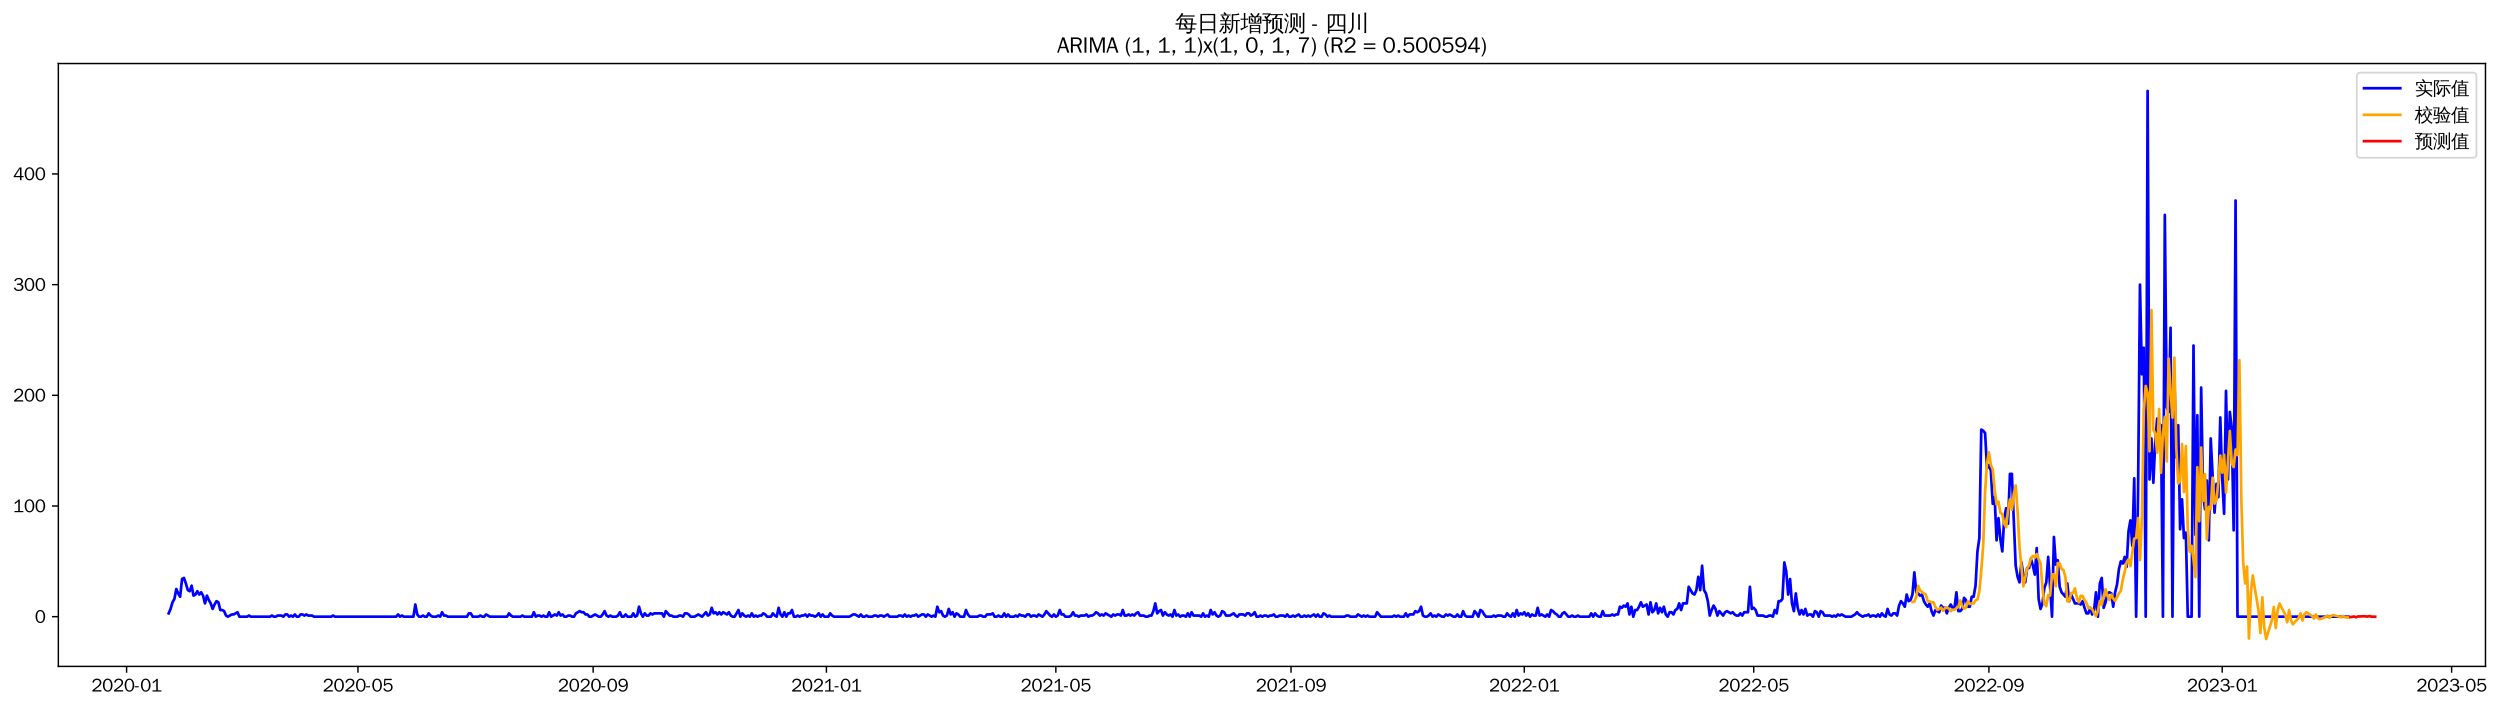 <?xml version="1.0" encoding="utf-8" standalone="no"?>
<!DOCTYPE svg PUBLIC "-//W3C//DTD SVG 1.1//EN"
  "http://www.w3.org/Graphics/SVG/1.1/DTD/svg11.dtd">
<svg xmlns:xlink="http://www.w3.org/1999/xlink" width="1379.407pt" height="390.418pt" viewBox="0 0 1379.407 390.418" xmlns="http://www.w3.org/2000/svg" version="1.1">
 <defs>
  <style type="text/css">*{stroke-linejoin: round; stroke-linecap: butt}</style>
 </defs>
 <g id="figure_1">
  <g id="patch_1">
   <path d="M 0 390.418 
L 1379.407 390.418 
L 1379.407 -0 
L 0 -0 
z
" style="fill: #ffffff"/>
  </g>
  <g id="axes_1">
   <g id="patch_2">
    <path d="M 32.191 367.701 
L 1371.391 367.701 
L 1371.391 35.061 
L 32.191 35.061 
z
" style="fill: #ffffff"/>
   </g>
   <g id="matplotlib.axis_1">
    <g id="xtick_1">
     <g id="line2d_1">
      <defs>
       <path id="m8cbc5ba58e" d="M 0 0 
L 0 3.5 
" style="stroke: #000000; stroke-width: 0.8"/>
      </defs>
      <g>
       <use xlink:href="#m8cbc5ba58e" x="69.854" y="367.701" style="stroke: #000000; stroke-width: 0.8"/>
      </g>
     </g>
     <g id="text_1">
      <!-- 2020-01 -->
      <g transform="translate(50.364 381.557)scale(0.1 -0.1)">
       <defs>
        <path id="WenQuanYiZenHei-32" d="M 3488 0 
L 369 0 
L 369 456 
L 2150 1850 
Q 2931 2463 2931 3144 
Q 2931 3619 2488 3863 
Q 2231 4013 1931 4013 
Q 1425 4013 1113 3619 
Q 894 3356 881 3013 
L 369 3169 
Q 531 3981 1213 4300 
Q 1544 4456 1950 4456 
Q 2631 4456 3088 4044 
L 3225 3888 
L 3350 3706 
Q 3481 3444 3481 3144 
Q 3481 2313 2519 1569 
L 1069 456 
L 3488 456 
L 3488 0 
z
" transform="scale(0.016)"/>
        <path id="WenQuanYiZenHei-30" d="M 3581 2175 
Q 3581 1288 3169 638 
Q 2713 -63 1938 -63 
Q 1025 -63 563 831 
Q 256 1425 256 2188 
Q 256 3188 700 3819 
Q 1138 4456 1888 4456 
Q 2863 4456 3306 3500 
Q 3581 2925 3581 2175 
z
M 3019 2100 
Q 3019 3356 2500 3806 
L 2350 3919 
Q 2144 4031 1888 4031 
Q 1100 4031 888 2956 
Q 819 2625 819 2225 
Q 819 1013 1338 569 
Q 1588 356 1938 356 
Q 2675 356 2925 1294 
Q 3019 1663 3019 2100 
z
" transform="scale(0.016)"/>
        <path id="WenQuanYiZenHei-2d" d="M 1363 1444 
L 0 1444 
L 0 1844 
L 1363 1844 
L 1363 1444 
z
" transform="scale(0.016)"/>
        <path id="WenQuanYiZenHei-31" d="M 3556 0 
L 488 0 
L 488 406 
L 1800 406 
L 1800 3725 
Q 1231 3125 588 2788 
L 588 3338 
Q 1456 3781 1931 4388 
L 2331 4388 
L 2331 406 
L 3556 406 
L 3556 0 
z
" transform="scale(0.016)"/>
       </defs>
       <use xlink:href="#WenQuanYiZenHei-32"/>
       <use xlink:href="#WenQuanYiZenHei-30" x="59.961"/>
       <use xlink:href="#WenQuanYiZenHei-32" x="119.922"/>
       <use xlink:href="#WenQuanYiZenHei-30" x="179.883"/>
       <use xlink:href="#WenQuanYiZenHei-2d" x="239.844"/>
       <use xlink:href="#WenQuanYiZenHei-30" x="269.824"/>
       <use xlink:href="#WenQuanYiZenHei-31" x="329.785"/>
      </g>
     </g>
    </g>
    <g id="xtick_2">
     <g id="line2d_2">
      <g>
       <use xlink:href="#m8cbc5ba58e" x="197.507" y="367.701" style="stroke: #000000; stroke-width: 0.8"/>
      </g>
     </g>
     <g id="text_2">
      <!-- 2020-05 -->
      <g transform="translate(178.017 381.557)scale(0.1 -0.1)">
       <defs>
        <path id="WenQuanYiZenHei-35" d="M 3531 1488 
Q 3531 688 2913 250 
Q 2456 -63 1844 -63 
Q 1175 -63 706 350 
Q 413 613 306 975 
L 781 1131 
Q 1000 538 1569 406 
Q 1706 369 1856 369 
Q 2550 369 2850 869 
Q 3000 1131 3000 1494 
Q 3000 2056 2581 2356 
Q 2319 2538 1969 2538 
Q 1400 2538 1031 2075 
Q 981 2013 938 1938 
L 500 2031 
L 644 4388 
L 3244 4388 
L 3200 3919 
L 1044 3919 
L 950 2500 
Q 1431 2975 2006 2975 
Q 2713 2975 3163 2475 
Q 3531 2063 3531 1488 
z
" transform="scale(0.016)"/>
       </defs>
       <use xlink:href="#WenQuanYiZenHei-32"/>
       <use xlink:href="#WenQuanYiZenHei-30" x="59.961"/>
       <use xlink:href="#WenQuanYiZenHei-32" x="119.922"/>
       <use xlink:href="#WenQuanYiZenHei-30" x="179.883"/>
       <use xlink:href="#WenQuanYiZenHei-2d" x="239.844"/>
       <use xlink:href="#WenQuanYiZenHei-30" x="269.824"/>
       <use xlink:href="#WenQuanYiZenHei-35" x="329.785"/>
      </g>
     </g>
    </g>
    <g id="xtick_3">
     <g id="line2d_3">
      <g>
       <use xlink:href="#m8cbc5ba58e" x="327.27" y="367.701" style="stroke: #000000; stroke-width: 0.8"/>
      </g>
     </g>
     <g id="text_3">
      <!-- 2020-09 -->
      <g transform="translate(307.781 381.557)scale(0.1 -0.1)">
       <defs>
        <path id="WenQuanYiZenHei-39" d="M 3544 2300 
Q 3544 1163 3019 513 
Q 2563 -63 1775 -63 
Q 956 -63 563 488 
Q 463 631 394 813 
L 838 975 
Q 1025 494 1550 388 
Q 1656 369 1775 369 
Q 2594 369 2900 1325 
Q 3044 1769 3038 2313 
L 3025 2313 
Q 2675 1638 1944 1544 
Q 1844 1531 1744 1531 
Q 1050 1531 625 2031 
Q 294 2419 294 2963 
Q 294 3656 813 4094 
Q 1238 4456 1819 4456 
Q 2988 4456 3381 3363 
Q 3544 2900 3544 2300 
z
M 2925 2994 
Q 2925 3563 2469 3844 
Q 2206 4006 1863 4006 
Q 1275 4006 988 3563 
Q 844 3344 825 3056 
Q 819 3006 819 2956 
Q 819 2413 1269 2131 
Q 1538 1963 1875 1963 
Q 2363 1963 2681 2350 
Q 2925 2638 2925 2994 
z
" transform="scale(0.016)"/>
       </defs>
       <use xlink:href="#WenQuanYiZenHei-32"/>
       <use xlink:href="#WenQuanYiZenHei-30" x="59.961"/>
       <use xlink:href="#WenQuanYiZenHei-32" x="119.922"/>
       <use xlink:href="#WenQuanYiZenHei-30" x="179.883"/>
       <use xlink:href="#WenQuanYiZenHei-2d" x="239.844"/>
       <use xlink:href="#WenQuanYiZenHei-30" x="269.824"/>
       <use xlink:href="#WenQuanYiZenHei-39" x="329.785"/>
      </g>
     </g>
    </g>
    <g id="xtick_4">
     <g id="line2d_4">
      <g>
       <use xlink:href="#m8cbc5ba58e" x="455.979" y="367.701" style="stroke: #000000; stroke-width: 0.8"/>
      </g>
     </g>
     <g id="text_4">
      <!-- 2021-01 -->
      <g transform="translate(436.489 381.557)scale(0.1 -0.1)">
       <use xlink:href="#WenQuanYiZenHei-32"/>
       <use xlink:href="#WenQuanYiZenHei-30" x="59.961"/>
       <use xlink:href="#WenQuanYiZenHei-32" x="119.922"/>
       <use xlink:href="#WenQuanYiZenHei-31" x="179.883"/>
       <use xlink:href="#WenQuanYiZenHei-2d" x="239.844"/>
       <use xlink:href="#WenQuanYiZenHei-30" x="269.824"/>
       <use xlink:href="#WenQuanYiZenHei-31" x="329.785"/>
      </g>
     </g>
    </g>
    <g id="xtick_5">
     <g id="line2d_5">
      <g>
       <use xlink:href="#m8cbc5ba58e" x="582.577" y="367.701" style="stroke: #000000; stroke-width: 0.8"/>
      </g>
     </g>
     <g id="text_5">
      <!-- 2021-05 -->
      <g transform="translate(563.087 381.557)scale(0.1 -0.1)">
       <use xlink:href="#WenQuanYiZenHei-32"/>
       <use xlink:href="#WenQuanYiZenHei-30" x="59.961"/>
       <use xlink:href="#WenQuanYiZenHei-32" x="119.922"/>
       <use xlink:href="#WenQuanYiZenHei-31" x="179.883"/>
       <use xlink:href="#WenQuanYiZenHei-2d" x="239.844"/>
       <use xlink:href="#WenQuanYiZenHei-30" x="269.824"/>
       <use xlink:href="#WenQuanYiZenHei-35" x="329.785"/>
      </g>
     </g>
    </g>
    <g id="xtick_6">
     <g id="line2d_6">
      <g>
       <use xlink:href="#m8cbc5ba58e" x="712.34" y="367.701" style="stroke: #000000; stroke-width: 0.8"/>
      </g>
     </g>
     <g id="text_6">
      <!-- 2021-09 -->
      <g transform="translate(692.851 381.557)scale(0.1 -0.1)">
       <use xlink:href="#WenQuanYiZenHei-32"/>
       <use xlink:href="#WenQuanYiZenHei-30" x="59.961"/>
       <use xlink:href="#WenQuanYiZenHei-32" x="119.922"/>
       <use xlink:href="#WenQuanYiZenHei-31" x="179.883"/>
       <use xlink:href="#WenQuanYiZenHei-2d" x="239.844"/>
       <use xlink:href="#WenQuanYiZenHei-30" x="269.824"/>
       <use xlink:href="#WenQuanYiZenHei-39" x="329.785"/>
      </g>
     </g>
    </g>
    <g id="xtick_7">
     <g id="line2d_7">
      <g>
       <use xlink:href="#m8cbc5ba58e" x="841.049" y="367.701" style="stroke: #000000; stroke-width: 0.8"/>
      </g>
     </g>
     <g id="text_7">
      <!-- 2022-01 -->
      <g transform="translate(821.559 381.557)scale(0.1 -0.1)">
       <use xlink:href="#WenQuanYiZenHei-32"/>
       <use xlink:href="#WenQuanYiZenHei-30" x="59.961"/>
       <use xlink:href="#WenQuanYiZenHei-32" x="119.922"/>
       <use xlink:href="#WenQuanYiZenHei-32" x="179.883"/>
       <use xlink:href="#WenQuanYiZenHei-2d" x="239.844"/>
       <use xlink:href="#WenQuanYiZenHei-30" x="269.824"/>
       <use xlink:href="#WenQuanYiZenHei-31" x="329.785"/>
      </g>
     </g>
    </g>
    <g id="xtick_8">
     <g id="line2d_8">
      <g>
       <use xlink:href="#m8cbc5ba58e" x="967.647" y="367.701" style="stroke: #000000; stroke-width: 0.8"/>
      </g>
     </g>
     <g id="text_8">
      <!-- 2022-05 -->
      <g transform="translate(948.157 381.557)scale(0.1 -0.1)">
       <use xlink:href="#WenQuanYiZenHei-32"/>
       <use xlink:href="#WenQuanYiZenHei-30" x="59.961"/>
       <use xlink:href="#WenQuanYiZenHei-32" x="119.922"/>
       <use xlink:href="#WenQuanYiZenHei-32" x="179.883"/>
       <use xlink:href="#WenQuanYiZenHei-2d" x="239.844"/>
       <use xlink:href="#WenQuanYiZenHei-30" x="269.824"/>
       <use xlink:href="#WenQuanYiZenHei-35" x="329.785"/>
      </g>
     </g>
    </g>
    <g id="xtick_9">
     <g id="line2d_9">
      <g>
       <use xlink:href="#m8cbc5ba58e" x="1097.411" y="367.701" style="stroke: #000000; stroke-width: 0.8"/>
      </g>
     </g>
     <g id="text_9">
      <!-- 2022-09 -->
      <g transform="translate(1077.921 381.557)scale(0.1 -0.1)">
       <use xlink:href="#WenQuanYiZenHei-32"/>
       <use xlink:href="#WenQuanYiZenHei-30" x="59.961"/>
       <use xlink:href="#WenQuanYiZenHei-32" x="119.922"/>
       <use xlink:href="#WenQuanYiZenHei-32" x="179.883"/>
       <use xlink:href="#WenQuanYiZenHei-2d" x="239.844"/>
       <use xlink:href="#WenQuanYiZenHei-30" x="269.824"/>
       <use xlink:href="#WenQuanYiZenHei-39" x="329.785"/>
      </g>
     </g>
    </g>
    <g id="xtick_10">
     <g id="line2d_10">
      <g>
       <use xlink:href="#m8cbc5ba58e" x="1226.119" y="367.701" style="stroke: #000000; stroke-width: 0.8"/>
      </g>
     </g>
     <g id="text_10">
      <!-- 2023-01 -->
      <g transform="translate(1206.629 381.557)scale(0.1 -0.1)">
       <defs>
        <path id="WenQuanYiZenHei-33" d="M 3588 1231 
Q 3588 494 2875 144 
Q 2450 -63 1925 -63 
Q 1044 -63 556 488 
Q 356 706 256 1000 
L 769 1169 
Q 994 375 1913 375 
Q 2631 375 2900 788 
Q 3019 975 3019 1231 
Q 3019 1638 2638 1881 
Q 2325 2081 1613 2069 
L 1338 2069 
L 1338 2494 
Q 1969 2494 2094 2506 
Q 2325 2544 2463 2613 
Q 2763 2756 2844 3100 
Q 2863 3169 2863 3244 
Q 2863 3744 2381 3944 
L 2163 4006 
Q 2056 4025 1931 4025 
Q 1388 4025 1075 3631 
Q 969 3488 906 3313 
L 419 3456 
Q 675 4150 1400 4369 
Q 1669 4456 1975 4456 
Q 2694 4456 3106 4050 
Q 3419 3744 3419 3275 
Q 3419 2813 3025 2513 
Q 2825 2356 2575 2319 
L 2575 2306 
Q 3181 2213 3450 1769 
Q 3588 1525 3588 1231 
z
" transform="scale(0.016)"/>
       </defs>
       <use xlink:href="#WenQuanYiZenHei-32"/>
       <use xlink:href="#WenQuanYiZenHei-30" x="59.961"/>
       <use xlink:href="#WenQuanYiZenHei-32" x="119.922"/>
       <use xlink:href="#WenQuanYiZenHei-33" x="179.883"/>
       <use xlink:href="#WenQuanYiZenHei-2d" x="239.844"/>
       <use xlink:href="#WenQuanYiZenHei-30" x="269.824"/>
       <use xlink:href="#WenQuanYiZenHei-31" x="329.785"/>
      </g>
     </g>
    </g>
    <g id="xtick_11">
     <g id="line2d_11">
      <g>
       <use xlink:href="#m8cbc5ba58e" x="1352.717" y="367.701" style="stroke: #000000; stroke-width: 0.8"/>
      </g>
     </g>
     <g id="text_11">
      <!-- 2023-05 -->
      <g transform="translate(1333.228 381.557)scale(0.1 -0.1)">
       <use xlink:href="#WenQuanYiZenHei-32"/>
       <use xlink:href="#WenQuanYiZenHei-30" x="59.961"/>
       <use xlink:href="#WenQuanYiZenHei-32" x="119.922"/>
       <use xlink:href="#WenQuanYiZenHei-33" x="179.883"/>
       <use xlink:href="#WenQuanYiZenHei-2d" x="239.844"/>
       <use xlink:href="#WenQuanYiZenHei-30" x="269.824"/>
       <use xlink:href="#WenQuanYiZenHei-35" x="329.785"/>
      </g>
     </g>
    </g>
   </g>
   <g id="matplotlib.axis_2">
    <g id="ytick_1">
     <g id="line2d_12">
      <defs>
       <path id="m49c9ac58a9" d="M 0 0 
L -3.5 0 
" style="stroke: #000000; stroke-width: 0.8"/>
      </defs>
      <g>
       <use xlink:href="#m49c9ac58a9" x="32.191" y="340.256" style="stroke: #000000; stroke-width: 0.8"/>
      </g>
     </g>
     <g id="text_12">
      <!-- 0 -->
      <g transform="translate(19.194 343.684)scale(0.1 -0.1)">
       <use xlink:href="#WenQuanYiZenHei-30"/>
      </g>
     </g>
    </g>
    <g id="ytick_2">
     <g id="line2d_13">
      <g>
       <use xlink:href="#m49c9ac58a9" x="32.191" y="279.187" style="stroke: #000000; stroke-width: 0.8"/>
      </g>
     </g>
     <g id="text_13">
      <!-- 100 -->
      <g transform="translate(7.2 282.615)scale(0.1 -0.1)">
       <use xlink:href="#WenQuanYiZenHei-31"/>
       <use xlink:href="#WenQuanYiZenHei-30" x="59.961"/>
       <use xlink:href="#WenQuanYiZenHei-30" x="119.922"/>
      </g>
     </g>
    </g>
    <g id="ytick_3">
     <g id="line2d_14">
      <g>
       <use xlink:href="#m49c9ac58a9" x="32.191" y="218.119" style="stroke: #000000; stroke-width: 0.8"/>
      </g>
     </g>
     <g id="text_14">
      <!-- 200 -->
      <g transform="translate(7.2 221.547)scale(0.1 -0.1)">
       <use xlink:href="#WenQuanYiZenHei-32"/>
       <use xlink:href="#WenQuanYiZenHei-30" x="59.961"/>
       <use xlink:href="#WenQuanYiZenHei-30" x="119.922"/>
      </g>
     </g>
    </g>
    <g id="ytick_4">
     <g id="line2d_15">
      <g>
       <use xlink:href="#m49c9ac58a9" x="32.191" y="157.051" style="stroke: #000000; stroke-width: 0.8"/>
      </g>
     </g>
     <g id="text_15">
      <!-- 300 -->
      <g transform="translate(7.2 160.479)scale(0.1 -0.1)">
       <use xlink:href="#WenQuanYiZenHei-33"/>
       <use xlink:href="#WenQuanYiZenHei-30" x="59.961"/>
       <use xlink:href="#WenQuanYiZenHei-30" x="119.922"/>
      </g>
     </g>
    </g>
    <g id="ytick_5">
     <g id="line2d_16">
      <g>
       <use xlink:href="#m49c9ac58a9" x="32.191" y="95.982" style="stroke: #000000; stroke-width: 0.8"/>
      </g>
     </g>
     <g id="text_16">
      <!-- 400 -->
      <g transform="translate(7.2 99.41)scale(0.1 -0.1)">
       <defs>
        <path id="WenQuanYiZenHei-34" d="M 3631 1025 
L 2913 1025 
L 2913 0 
L 2381 0 
L 2381 1025 
L 219 1025 
L 219 1388 
L 2225 4388 
L 2913 4388 
L 2913 1444 
L 3631 1444 
L 3631 1025 
z
M 2381 1444 
L 2381 3963 
L 788 1444 
L 2381 1444 
z
" transform="scale(0.016)"/>
       </defs>
       <use xlink:href="#WenQuanYiZenHei-34"/>
       <use xlink:href="#WenQuanYiZenHei-30" x="59.961"/>
       <use xlink:href="#WenQuanYiZenHei-30" x="119.922"/>
      </g>
     </g>
    </g>
   </g>
   <g id="line2d_17">
    <path d="M 93.063 338.424 
L 94.118 335.981 
L 95.173 332.317 
L 96.228 330.485 
L 97.283 324.989 
L 98.338 327.431 
L 99.393 329.263 
L 100.448 319.492 
L 101.503 318.882 
L 102.558 321.935 
L 103.613 325.599 
L 104.668 326.21 
L 105.723 323.157 
L 106.778 328.653 
L 107.833 328.042 
L 108.888 326.21 
L 109.943 328.042 
L 110.998 326.821 
L 112.053 328.653 
L 113.108 332.928 
L 114.163 328.653 
L 115.218 331.095 
L 116.273 332.928 
L 117.328 335.981 
L 118.383 333.538 
L 119.438 331.706 
L 120.493 332.317 
L 121.548 336.592 
L 122.603 336.592 
L 123.658 337.202 
L 124.713 339.645 
L 125.768 340.256 
L 127.878 339.034 
L 128.933 339.034 
L 131.043 337.813 
L 132.098 340.256 
L 136.318 340.256 
L 137.373 339.645 
L 138.428 340.256 
L 148.978 340.256 
L 150.033 339.645 
L 151.088 340.256 
L 152.143 340.256 
L 153.198 339.645 
L 155.308 339.645 
L 156.363 340.256 
L 157.418 339.034 
L 158.473 339.034 
L 159.528 340.256 
L 160.582 339.645 
L 161.637 340.256 
L 162.692 339.034 
L 163.747 340.256 
L 164.802 340.256 
L 165.857 339.034 
L 166.912 339.034 
L 167.967 339.645 
L 169.022 339.034 
L 170.077 339.645 
L 172.187 339.645 
L 173.242 340.256 
L 182.737 340.256 
L 183.792 339.645 
L 184.847 340.256 
L 218.607 340.256 
L 219.662 339.034 
L 220.717 340.256 
L 221.772 339.645 
L 222.827 340.256 
L 228.102 340.256 
L 229.157 333.538 
L 230.212 339.034 
L 231.267 340.256 
L 232.322 340.256 
L 233.377 339.645 
L 234.432 340.256 
L 235.487 340.256 
L 236.542 338.424 
L 237.597 339.645 
L 238.652 340.256 
L 240.761 340.256 
L 241.816 339.645 
L 242.871 340.256 
L 243.926 337.813 
L 244.981 339.645 
L 246.036 339.645 
L 247.091 340.256 
L 257.641 340.256 
L 258.696 338.424 
L 259.751 338.424 
L 260.806 340.256 
L 263.971 340.256 
L 265.026 339.645 
L 266.081 340.256 
L 267.136 340.256 
L 268.191 339.034 
L 270.301 340.256 
L 279.796 340.256 
L 280.851 338.424 
L 281.906 339.645 
L 282.961 340.256 
L 287.181 340.256 
L 288.236 339.645 
L 289.291 340.256 
L 293.511 340.256 
L 294.566 337.813 
L 295.621 340.256 
L 296.676 339.645 
L 297.731 339.645 
L 298.786 340.256 
L 299.841 339.645 
L 300.896 340.256 
L 301.951 340.256 
L 303.006 337.813 
L 304.061 340.256 
L 306.171 339.034 
L 307.226 339.645 
L 308.281 337.813 
L 309.336 339.645 
L 310.391 339.034 
L 311.446 340.256 
L 312.501 340.256 
L 313.556 339.645 
L 314.611 339.645 
L 315.666 340.256 
L 316.721 340.256 
L 317.776 338.424 
L 319.885 337.202 
L 320.94 337.813 
L 321.995 337.813 
L 323.05 339.034 
L 324.105 339.034 
L 325.16 340.256 
L 326.215 340.256 
L 328.325 339.034 
L 330.435 340.256 
L 331.49 340.256 
L 332.545 339.034 
L 333.6 337.202 
L 334.655 339.645 
L 335.71 340.256 
L 336.765 339.645 
L 337.82 340.256 
L 339.93 340.256 
L 340.985 339.645 
L 342.04 337.813 
L 343.095 340.256 
L 344.15 340.256 
L 345.205 339.034 
L 346.26 340.256 
L 348.37 340.256 
L 349.425 338.424 
L 350.48 340.256 
L 351.535 339.645 
L 352.59 334.76 
L 353.645 338.424 
L 354.7 340.256 
L 355.755 338.424 
L 356.81 339.645 
L 357.865 339.645 
L 358.92 338.424 
L 359.975 339.034 
L 361.03 338.424 
L 365.25 338.424 
L 366.305 340.256 
L 367.36 337.202 
L 369.47 339.645 
L 370.525 339.645 
L 371.58 340.256 
L 373.69 340.256 
L 374.745 339.645 
L 375.8 339.645 
L 376.855 340.256 
L 377.91 338.424 
L 378.965 338.424 
L 380.02 339.034 
L 381.075 340.256 
L 383.185 340.256 
L 385.295 339.034 
L 387.405 340.256 
L 389.515 337.813 
L 390.57 339.645 
L 391.625 339.034 
L 392.68 335.37 
L 393.735 338.424 
L 394.79 337.813 
L 395.845 339.034 
L 396.899 337.813 
L 397.954 339.034 
L 399.009 337.813 
L 401.119 339.034 
L 402.174 337.813 
L 403.229 339.645 
L 404.284 340.256 
L 405.339 340.256 
L 407.449 336.592 
L 408.504 340.256 
L 409.559 338.424 
L 410.614 339.645 
L 411.669 340.256 
L 412.724 339.645 
L 413.779 340.256 
L 414.834 338.424 
L 415.889 340.256 
L 416.944 339.645 
L 417.999 340.256 
L 419.054 339.645 
L 420.109 339.645 
L 421.164 338.424 
L 422.219 339.034 
L 423.274 340.256 
L 425.384 340.256 
L 426.439 338.424 
L 427.494 339.645 
L 428.549 340.256 
L 429.604 335.37 
L 430.659 339.034 
L 431.714 340.256 
L 432.769 337.813 
L 433.824 340.256 
L 434.879 338.424 
L 435.934 338.424 
L 436.989 336.592 
L 438.044 340.256 
L 439.099 340.256 
L 440.154 339.645 
L 441.209 340.256 
L 442.264 339.645 
L 443.319 339.645 
L 444.374 339.034 
L 445.429 340.256 
L 446.484 339.034 
L 447.539 339.645 
L 448.594 339.645 
L 449.649 340.256 
L 450.704 339.645 
L 451.759 338.424 
L 452.814 340.256 
L 453.869 339.034 
L 454.924 340.256 
L 457.034 340.256 
L 458.089 338.424 
L 459.144 339.645 
L 460.199 340.256 
L 468.639 340.256 
L 470.749 339.034 
L 471.804 339.034 
L 473.914 340.256 
L 474.969 339.034 
L 476.023 340.256 
L 477.078 340.256 
L 478.133 339.645 
L 479.188 340.256 
L 481.298 340.256 
L 482.353 339.645 
L 483.408 339.645 
L 484.463 340.256 
L 485.518 339.645 
L 486.573 339.645 
L 487.628 340.256 
L 489.738 339.034 
L 490.793 340.256 
L 495.013 340.256 
L 496.068 339.645 
L 497.123 339.645 
L 498.178 340.256 
L 499.233 339.034 
L 500.288 340.256 
L 501.343 339.645 
L 502.398 340.256 
L 503.453 339.645 
L 504.508 339.645 
L 505.563 339.034 
L 506.618 340.256 
L 508.728 339.034 
L 509.783 339.034 
L 510.838 340.256 
L 511.893 339.034 
L 514.003 340.256 
L 515.058 339.645 
L 516.113 340.256 
L 517.168 334.76 
L 518.223 337.813 
L 519.278 337.202 
L 520.333 339.645 
L 521.388 340.256 
L 522.443 339.645 
L 523.498 335.981 
L 524.553 339.034 
L 525.608 337.813 
L 526.663 340.256 
L 527.718 338.424 
L 528.773 339.034 
L 529.828 340.256 
L 531.938 340.256 
L 532.993 336.592 
L 534.048 339.034 
L 535.103 340.256 
L 539.323 340.256 
L 540.378 339.645 
L 541.433 339.645 
L 542.488 340.256 
L 543.543 340.256 
L 544.598 339.034 
L 546.708 339.034 
L 547.763 338.424 
L 548.818 340.256 
L 549.873 340.256 
L 550.928 339.645 
L 551.983 340.256 
L 553.038 340.256 
L 554.092 338.424 
L 555.147 340.256 
L 556.202 339.034 
L 557.257 340.256 
L 559.367 340.256 
L 560.422 339.645 
L 561.477 340.256 
L 562.532 339.034 
L 563.587 339.645 
L 564.642 339.645 
L 565.697 340.256 
L 566.752 339.034 
L 567.807 339.034 
L 568.862 340.256 
L 569.917 339.645 
L 570.972 339.645 
L 572.027 340.256 
L 573.082 339.034 
L 575.192 340.256 
L 576.247 339.034 
L 577.302 337.202 
L 579.412 339.645 
L 580.467 340.256 
L 581.522 339.034 
L 582.577 340.256 
L 583.632 339.645 
L 584.687 336.592 
L 585.742 339.034 
L 586.797 339.034 
L 587.852 340.256 
L 589.962 340.256 
L 591.017 339.645 
L 592.072 337.813 
L 593.127 339.645 
L 594.182 339.645 
L 595.237 340.256 
L 596.292 339.645 
L 598.402 339.645 
L 599.457 339.034 
L 600.512 340.256 
L 601.567 339.645 
L 602.622 339.645 
L 603.677 339.034 
L 604.732 337.813 
L 605.787 338.424 
L 606.842 339.645 
L 607.897 339.034 
L 608.952 339.645 
L 610.007 338.424 
L 613.172 340.256 
L 614.227 339.034 
L 615.282 339.645 
L 616.337 339.034 
L 617.392 339.034 
L 618.447 339.645 
L 619.502 336.592 
L 620.557 339.645 
L 621.612 339.645 
L 622.667 339.034 
L 623.722 339.645 
L 624.777 339.034 
L 625.832 339.645 
L 626.887 338.424 
L 627.942 337.813 
L 628.997 339.645 
L 631.107 339.645 
L 632.162 340.256 
L 633.216 340.256 
L 634.271 339.645 
L 635.326 339.645 
L 636.381 337.202 
L 637.436 332.928 
L 638.491 338.424 
L 639.546 337.202 
L 640.601 336.592 
L 641.656 339.645 
L 642.711 337.813 
L 643.766 339.034 
L 644.821 339.645 
L 645.876 339.034 
L 646.931 340.256 
L 647.986 336.592 
L 649.041 339.645 
L 650.096 339.034 
L 651.151 340.256 
L 652.206 339.645 
L 653.261 339.645 
L 654.316 340.256 
L 655.371 338.424 
L 656.426 340.256 
L 657.481 337.813 
L 658.536 339.645 
L 661.701 339.645 
L 662.756 340.256 
L 663.811 338.424 
L 664.866 340.256 
L 665.921 339.645 
L 666.976 340.256 
L 668.031 336.592 
L 669.086 339.034 
L 670.141 337.813 
L 671.196 339.645 
L 672.251 340.256 
L 673.306 339.645 
L 674.361 337.202 
L 675.416 337.813 
L 676.471 339.645 
L 678.581 339.645 
L 680.691 338.424 
L 681.746 339.645 
L 682.801 340.256 
L 683.856 339.034 
L 685.966 339.034 
L 687.021 339.645 
L 688.076 338.424 
L 689.131 338.424 
L 690.186 339.645 
L 691.241 339.034 
L 692.296 337.813 
L 693.351 340.256 
L 694.406 340.256 
L 695.461 339.645 
L 696.516 340.256 
L 697.571 339.645 
L 698.626 339.645 
L 699.681 340.256 
L 700.736 339.645 
L 701.791 339.645 
L 702.846 339.034 
L 703.901 340.256 
L 704.956 340.256 
L 706.011 339.645 
L 708.121 339.645 
L 709.176 340.256 
L 710.231 339.034 
L 711.286 340.256 
L 712.34 340.256 
L 713.395 339.645 
L 714.45 340.256 
L 716.56 339.034 
L 717.615 340.256 
L 718.67 340.256 
L 719.725 339.645 
L 720.78 340.256 
L 721.835 339.645 
L 722.89 340.256 
L 725 339.034 
L 726.055 340.256 
L 727.11 339.034 
L 728.165 340.256 
L 729.22 340.256 
L 730.275 338.424 
L 731.33 339.034 
L 732.385 340.256 
L 733.44 339.645 
L 734.495 340.256 
L 741.88 340.256 
L 742.935 339.645 
L 743.99 339.645 
L 745.045 340.256 
L 748.21 340.256 
L 749.265 339.034 
L 751.375 340.256 
L 752.43 339.645 
L 753.485 340.256 
L 754.54 339.645 
L 755.595 340.256 
L 758.76 340.256 
L 759.815 337.813 
L 761.925 340.256 
L 768.255 340.256 
L 769.31 339.645 
L 770.365 340.256 
L 771.42 339.645 
L 772.475 340.256 
L 774.585 340.256 
L 775.64 338.424 
L 776.695 340.256 
L 777.75 339.034 
L 779.86 339.034 
L 780.915 337.202 
L 781.97 337.813 
L 783.025 337.202 
L 784.08 334.76 
L 785.135 339.645 
L 786.19 340.256 
L 787.245 340.256 
L 788.3 339.645 
L 789.355 338.424 
L 790.409 340.256 
L 791.464 339.645 
L 792.519 340.256 
L 793.574 339.034 
L 795.684 340.256 
L 796.739 340.256 
L 797.794 339.034 
L 798.849 339.645 
L 799.904 339.034 
L 802.014 340.256 
L 803.069 340.256 
L 804.124 339.034 
L 805.179 340.256 
L 806.234 340.256 
L 807.289 337.202 
L 808.344 339.645 
L 809.399 340.256 
L 812.564 340.256 
L 813.619 337.202 
L 814.674 338.424 
L 815.729 340.256 
L 816.784 336.592 
L 817.839 337.202 
L 818.894 339.034 
L 819.949 340.256 
L 823.114 340.256 
L 824.169 339.645 
L 825.224 340.256 
L 826.279 339.645 
L 828.389 339.645 
L 829.444 340.256 
L 830.499 340.256 
L 831.554 338.424 
L 832.609 339.645 
L 833.664 340.256 
L 834.719 338.424 
L 835.774 340.256 
L 836.829 336.592 
L 837.884 339.645 
L 838.939 338.424 
L 839.994 339.034 
L 841.049 337.813 
L 842.104 339.645 
L 843.159 338.424 
L 844.214 340.256 
L 845.269 339.034 
L 846.324 339.645 
L 847.379 339.645 
L 848.434 335.37 
L 849.489 339.645 
L 850.544 339.034 
L 852.654 340.256 
L 853.709 339.034 
L 854.764 340.256 
L 855.819 336.592 
L 856.874 337.202 
L 857.929 338.424 
L 858.984 339.034 
L 860.039 340.256 
L 861.094 340.256 
L 862.149 338.424 
L 863.204 337.813 
L 865.314 340.256 
L 866.369 340.256 
L 867.424 339.645 
L 868.479 340.256 
L 869.533 340.256 
L 870.588 339.645 
L 871.643 340.256 
L 876.918 340.256 
L 877.973 338.424 
L 879.028 340.256 
L 880.083 338.424 
L 881.138 339.645 
L 882.193 340.256 
L 883.248 340.256 
L 884.303 337.202 
L 885.358 339.645 
L 888.523 339.645 
L 889.578 339.034 
L 890.633 339.645 
L 891.688 339.034 
L 892.743 339.034 
L 893.798 334.76 
L 894.853 335.37 
L 895.908 334.149 
L 896.963 334.76 
L 898.018 332.928 
L 899.073 339.034 
L 900.128 334.76 
L 901.183 340.256 
L 902.238 336.592 
L 903.293 336.592 
L 904.348 334.76 
L 905.403 332.317 
L 906.458 334.76 
L 908.568 333.538 
L 909.623 339.034 
L 910.678 332.317 
L 911.733 337.813 
L 912.788 336.592 
L 913.843 332.928 
L 914.898 338.424 
L 915.953 335.37 
L 917.008 337.813 
L 918.063 334.76 
L 919.118 339.034 
L 920.173 340.256 
L 921.228 337.813 
L 922.283 337.813 
L 923.338 339.034 
L 924.393 336.592 
L 925.448 335.981 
L 926.503 332.928 
L 927.558 336.592 
L 928.613 332.928 
L 930.723 332.928 
L 931.778 323.767 
L 933.888 327.431 
L 934.943 328.042 
L 935.998 325.599 
L 937.053 318.271 
L 938.108 325.599 
L 939.163 312.164 
L 940.218 325.599 
L 941.273 327.431 
L 942.328 331.706 
L 943.383 339.645 
L 944.438 336.592 
L 945.493 334.149 
L 946.548 335.981 
L 947.603 339.645 
L 948.657 337.202 
L 950.767 339.645 
L 951.822 337.813 
L 952.877 337.202 
L 954.987 338.424 
L 956.042 337.813 
L 957.097 339.034 
L 958.152 339.645 
L 959.207 339.645 
L 960.262 338.424 
L 961.317 339.645 
L 962.372 337.813 
L 964.482 337.813 
L 965.537 323.767 
L 966.592 335.981 
L 967.647 335.37 
L 968.702 336.592 
L 969.757 339.645 
L 972.922 339.645 
L 973.977 340.256 
L 975.032 340.256 
L 976.087 339.645 
L 977.142 339.645 
L 978.197 340.256 
L 979.252 336.592 
L 980.307 338.424 
L 981.362 331.706 
L 982.417 331.706 
L 983.472 330.485 
L 984.527 310.332 
L 985.582 315.218 
L 986.637 328.042 
L 987.692 319.492 
L 988.747 332.928 
L 989.802 337.202 
L 990.857 327.431 
L 991.912 335.37 
L 992.967 339.034 
L 994.022 336.592 
L 995.077 339.034 
L 996.132 335.981 
L 997.187 339.645 
L 998.242 339.034 
L 999.297 339.034 
L 1000.352 340.256 
L 1001.407 337.202 
L 1002.462 337.813 
L 1003.517 340.256 
L 1004.572 337.202 
L 1005.627 337.813 
L 1006.682 339.645 
L 1009.847 339.645 
L 1010.902 340.256 
L 1011.957 339.645 
L 1013.012 340.256 
L 1014.067 339.034 
L 1015.122 339.645 
L 1016.177 339.034 
L 1018.287 340.256 
L 1021.452 340.256 
L 1023.562 339.034 
L 1024.617 337.813 
L 1025.672 339.034 
L 1027.781 340.256 
L 1028.836 339.645 
L 1029.891 339.645 
L 1030.946 339.034 
L 1032.001 340.256 
L 1033.056 339.645 
L 1034.111 339.645 
L 1035.166 340.256 
L 1036.221 339.034 
L 1037.276 340.256 
L 1038.331 338.424 
L 1039.386 339.645 
L 1040.441 340.256 
L 1041.496 335.981 
L 1042.551 339.034 
L 1043.606 339.645 
L 1044.661 338.424 
L 1045.716 338.424 
L 1046.771 339.645 
L 1047.826 334.149 
L 1048.881 331.706 
L 1049.936 332.928 
L 1050.991 334.76 
L 1052.046 328.042 
L 1053.101 331.706 
L 1054.156 331.095 
L 1055.211 328.042 
L 1056.266 315.828 
L 1057.321 326.821 
L 1058.376 327.431 
L 1059.431 328.653 
L 1060.486 328.042 
L 1061.541 331.706 
L 1062.596 333.538 
L 1063.651 334.76 
L 1064.706 332.928 
L 1065.761 337.202 
L 1066.816 339.645 
L 1067.871 336.592 
L 1069.981 337.813 
L 1071.036 334.149 
L 1072.091 335.37 
L 1073.146 335.37 
L 1074.201 338.424 
L 1075.256 335.37 
L 1076.311 333.538 
L 1077.366 335.37 
L 1078.421 335.37 
L 1079.476 326.821 
L 1080.531 337.202 
L 1081.586 337.202 
L 1082.641 335.981 
L 1083.696 329.874 
L 1084.751 331.095 
L 1085.806 334.76 
L 1086.861 334.76 
L 1087.916 329.263 
L 1088.971 329.263 
L 1090.026 323.157 
L 1091.081 304.225 
L 1092.136 296.897 
L 1093.191 237.05 
L 1094.246 237.661 
L 1095.301 238.882 
L 1096.356 258.424 
L 1097.411 256.592 
L 1098.466 259.645 
L 1099.521 277.966 
L 1100.576 274.302 
L 1101.631 298.119 
L 1102.686 285.905 
L 1103.741 297.508 
L 1104.796 304.225 
L 1105.85 285.905 
L 1106.905 280.409 
L 1107.96 288.958 
L 1109.015 261.478 
L 1110.07 261.478 
L 1112.18 312.164 
L 1113.235 318.271 
L 1114.29 321.325 
L 1115.345 310.332 
L 1116.4 317.05 
L 1117.455 321.325 
L 1118.51 313.386 
L 1119.565 313.386 
L 1120.62 308.5 
L 1121.675 312.164 
L 1122.73 317.05 
L 1123.785 302.393 
L 1124.84 330.485 
L 1125.895 335.981 
L 1126.95 332.928 
L 1128.005 324.378 
L 1129.06 321.325 
L 1130.115 307.279 
L 1132.225 340.256 
L 1133.28 296.287 
L 1134.335 311.554 
L 1135.39 309.111 
L 1136.445 323.767 
L 1137.5 326.821 
L 1139.61 329.263 
L 1140.665 321.935 
L 1141.72 331.706 
L 1142.775 328.042 
L 1144.885 332.928 
L 1146.995 332.928 
L 1148.05 333.538 
L 1149.105 331.706 
L 1150.16 335.37 
L 1151.215 338.424 
L 1152.27 338.424 
L 1153.325 335.37 
L 1154.38 339.034 
L 1155.435 336.592 
L 1156.49 326.821 
L 1157.545 340.256 
L 1158.6 321.935 
L 1159.655 318.882 
L 1160.71 335.37 
L 1161.765 332.317 
L 1162.82 327.431 
L 1163.875 326.821 
L 1164.93 327.431 
L 1165.985 334.76 
L 1167.04 326.821 
L 1168.095 322.546 
L 1169.15 313.996 
L 1170.205 309.722 
L 1171.26 310.943 
L 1172.315 307.279 
L 1173.37 312.775 
L 1174.425 293.233 
L 1175.48 287.126 
L 1176.535 301.172 
L 1177.59 263.92 
L 1178.645 340.256 
L 1179.7 271.859 
L 1180.755 157.051 
L 1181.81 206.516 
L 1182.865 191.86 
L 1183.92 340.256 
L 1184.974 50.181 
L 1186.029 264.531 
L 1187.084 241.936 
L 1188.139 266.363 
L 1189.194 243.768 
L 1190.249 230.943 
L 1191.304 233.997 
L 1192.359 234.607 
L 1193.414 340.256 
L 1194.469 118.578 
L 1195.524 224.837 
L 1196.579 227.279 
L 1197.634 180.867 
L 1198.689 340.256 
L 1199.744 208.959 
L 1200.799 252.317 
L 1201.854 234.607 
L 1202.909 292.012 
L 1203.964 275.523 
L 1205.019 296.897 
L 1206.074 293.844 
L 1207.129 340.256 
L 1209.239 340.256 
L 1210.294 190.638 
L 1211.349 295.065 
L 1212.404 229.111 
L 1213.459 340.256 
L 1214.514 213.844 
L 1215.569 272.47 
L 1216.624 281.019 
L 1217.679 265.142 
L 1218.734 298.119 
L 1219.789 241.936 
L 1221.899 282.851 
L 1222.954 266.974 
L 1224.009 274.302 
L 1225.064 230.333 
L 1226.119 263.92 
L 1227.174 283.462 
L 1228.229 215.676 
L 1229.284 264.531 
L 1230.339 227.279 
L 1231.394 236.44 
L 1232.449 292.622 
L 1233.504 110.639 
L 1234.559 340.256 
L 1295.748 340.256 
L 1295.748 340.256 
" clip-path="url(#p38115409c7)" style="fill: none; stroke: #0000ff; stroke-width: 1.5; stroke-linecap: square"/>
   </g>
   <g id="line2d_18">
    <path d="M 1055.211 332.127 
L 1056.266 331.838 
L 1057.321 329.287 
L 1058.376 323.208 
L 1059.431 325.796 
L 1060.486 326.58 
L 1061.541 327.55 
L 1062.596 328.053 
L 1063.651 331.808 
L 1064.706 331.776 
L 1065.761 332.422 
L 1066.816 332.264 
L 1067.871 334.912 
L 1068.926 336.507 
L 1069.981 336.051 
L 1071.036 335.267 
L 1072.091 337.038 
L 1073.146 335.568 
L 1074.201 335.212 
L 1075.256 335.759 
L 1076.311 337.277 
L 1077.366 336.403 
L 1078.421 336.456 
L 1079.476 335.53 
L 1080.531 334.893 
L 1081.586 331.296 
L 1082.641 334.302 
L 1083.696 335.886 
L 1084.751 335.267 
L 1085.806 331.805 
L 1086.861 333.249 
L 1087.916 332.945 
L 1088.971 332.981 
L 1090.026 331.283 
L 1091.081 330.778 
L 1092.136 326.18 
L 1093.191 314.831 
L 1094.246 301 
L 1095.301 271.185 
L 1096.356 255.498 
L 1097.411 249.509 
L 1098.466 256.568 
L 1099.521 258.94 
L 1100.576 270.287 
L 1101.631 278.311 
L 1102.686 276.82 
L 1103.741 282.972 
L 1104.796 283.656 
L 1105.85 288.882 
L 1106.905 290.905 
L 1107.96 281.738 
L 1109.015 275.573 
L 1110.07 281.292 
L 1111.125 272.629 
L 1112.18 267.882 
L 1113.235 282.235 
L 1114.29 301.849 
L 1116.4 323.511 
L 1118.51 313.713 
L 1119.565 311.849 
L 1120.62 307.897 
L 1121.675 306.731 
L 1122.73 307.729 
L 1123.785 305.68 
L 1124.84 308.462 
L 1125.895 310.884 
L 1126.95 324.323 
L 1128.005 333.334 
L 1129.06 334.395 
L 1130.115 328.357 
L 1131.17 328.594 
L 1132.225 316.957 
L 1133.28 316.853 
L 1134.335 323.524 
L 1135.39 310.66 
L 1136.445 310.911 
L 1137.5 313.903 
L 1138.555 314.527 
L 1139.61 318.4 
L 1140.665 331.745 
L 1141.72 331.699 
L 1142.775 327.235 
L 1143.83 327.096 
L 1144.885 324.581 
L 1145.94 329.814 
L 1146.995 332.369 
L 1148.05 328.708 
L 1149.105 328.822 
L 1150.16 331.124 
L 1151.215 332.731 
L 1152.27 335.516 
L 1153.325 335.505 
L 1154.38 336.133 
L 1155.435 338.201 
L 1156.49 339.856 
L 1157.545 337.108 
L 1158.6 331.602 
L 1159.655 333.689 
L 1160.71 329.044 
L 1161.765 325.128 
L 1162.82 328.796 
L 1163.875 331.052 
L 1164.93 328.102 
L 1165.985 330.251 
L 1167.04 331.581 
L 1169.15 327.311 
L 1170.205 326.046 
L 1171.26 319.786 
L 1172.315 315.547 
L 1173.37 310.283 
L 1174.425 308.614 
L 1175.48 312.377 
L 1177.59 297.211 
L 1178.645 296.861 
L 1179.7 285.839 
L 1180.755 309.033 
L 1181.81 286.33 
L 1182.865 226.728 
L 1183.92 212.963 
L 1184.974 216.986 
L 1186.029 248.99 
L 1187.084 171.108 
L 1188.139 237.036 
L 1189.194 239.171 
L 1190.249 249.755 
L 1191.304 225.7 
L 1192.359 260.853 
L 1193.414 239.146 
L 1194.469 230.032 
L 1195.524 254.612 
L 1196.579 197.905 
L 1197.634 215.453 
L 1198.689 230.43 
L 1199.744 197.353 
L 1200.799 247.406 
L 1201.854 266.799 
L 1202.909 265.391 
L 1203.964 244.971 
L 1205.019 271.495 
L 1206.074 246.13 
L 1207.129 291.841 
L 1208.184 304.393 
L 1209.239 301.185 
L 1210.294 308.61 
L 1211.349 318.437 
L 1212.404 257.78 
L 1213.459 287.579 
L 1214.514 246.931 
L 1215.569 276.351 
L 1216.624 261.691 
L 1217.679 297.498 
L 1218.734 279.679 
L 1219.789 280.909 
L 1220.844 263.565 
L 1221.899 277.869 
L 1222.954 275.936 
L 1224.009 266.039 
L 1225.064 251.372 
L 1226.119 260.762 
L 1227.174 250.958 
L 1228.229 271.868 
L 1230.339 237.804 
L 1231.394 255.521 
L 1232.449 257.716 
L 1233.504 248.052 
L 1234.559 251.087 
L 1235.614 198.73 
L 1236.669 275.517 
L 1237.724 310.423 
L 1238.779 321.939 
L 1239.834 312.612 
L 1240.889 352.302 
L 1241.944 326.881 
L 1242.999 317.516 
L 1244.054 324.28 
L 1245.109 330.231 
L 1246.164 336.945 
L 1247.219 349.247 
L 1248.274 329.576 
L 1249.329 346.202 
L 1250.384 352.581 
L 1253.549 342.062 
L 1254.604 334.942 
L 1255.659 346.457 
L 1256.714 336.767 
L 1257.769 333.052 
L 1260.934 339.2 
L 1261.989 343.357 
L 1263.043 336.635 
L 1264.098 342.292 
L 1265.153 344.461 
L 1268.318 340.872 
L 1269.373 338.445 
L 1270.428 342.369 
L 1271.483 339.067 
L 1272.538 337.801 
L 1275.703 339.896 
L 1276.758 341.313 
L 1277.813 339.022 
L 1278.868 340.95 
L 1279.923 341.689 
L 1283.088 340.466 
L 1284.143 339.639 
L 1285.198 340.976 
L 1286.253 339.851 
L 1287.308 339.419 
L 1290.473 340.133 
L 1291.528 340.616 
L 1292.583 339.835 
L 1293.638 340.492 
L 1294.693 340.744 
L 1295.748 340.606 
L 1295.748 340.606 
" clip-path="url(#p38115409c7)" style="fill: none; stroke: #ffa500; stroke-width: 1.5; stroke-linecap: square"/>
   </g>
   <g id="line2d_19">
    <path d="M 1296.803 340.478 
L 1297.858 340.342 
L 1298.913 340.153 
L 1299.968 340.586 
L 1301.023 340.139 
L 1302.078 340.114 
L 1303.133 340.065 
L 1304.188 340.026 
L 1305.243 340.074 
L 1306.298 340.236 
L 1307.353 339.906 
L 1308.408 340.241 
L 1309.463 340.257 
L 1310.518 340.294 
" clip-path="url(#p38115409c7)" style="fill: none; stroke: #ff0000; stroke-width: 1.5; stroke-linecap: square"/>
   </g>
   <g id="patch_3">
    <path d="M 32.191 367.701 
L 32.191 35.061 
" style="fill: none; stroke: #000000; stroke-width: 0.8; stroke-linejoin: miter; stroke-linecap: square"/>
   </g>
   <g id="patch_4">
    <path d="M 1371.391 367.701 
L 1371.391 35.061 
" style="fill: none; stroke: #000000; stroke-width: 0.8; stroke-linejoin: miter; stroke-linecap: square"/>
   </g>
   <g id="patch_5">
    <path d="M 32.191 367.701 
L 1371.391 367.701 
" style="fill: none; stroke: #000000; stroke-width: 0.8; stroke-linejoin: miter; stroke-linecap: square"/>
   </g>
   <g id="patch_6">
    <path d="M 32.191 35.061 
L 1371.391 35.061 
" style="fill: none; stroke: #000000; stroke-width: 0.8; stroke-linejoin: miter; stroke-linecap: square"/>
   </g>
   <g id="text_17">
    <!-- 每日新增预测 - 四川 -->
    <g transform="translate(648.393 17.042)scale(0.12 -0.12)">
     <defs>
      <path id="WenQuanYiZenHei-6bcf" d="M 6138 2181 
Q 6113 1988 6138 1800 
Q 5788 1819 5438 1819 
L 4975 1819 
L 4863 738 
L 5806 738 
L 5806 394 
L 4831 394 
L 4775 -144 
Q 4719 -563 4350 -725 
Q 4013 -856 3550 -825 
L 3288 -819 
Q 3331 -663 3275 -519 
Q 3219 -375 3113 -288 
Q 3381 -313 3759 -303 
Q 4138 -294 4231 -238 
Q 4338 -163 4350 88 
L 4381 394 
L 1025 394 
L 1244 1819 
L 813 1819 
Q 463 1819 113 1800 
Q 138 1988 113 2181 
Q 463 2163 813 2163 
L 1294 2163 
L 1488 3431 
L 1488 3581 
L 1506 3581 
L 1513 3613 
L 1713 3581 
L 5156 3581 
L 5013 2163 
L 5438 2163 
Q 5788 2163 6138 2181 
z
M 5588 4463 
Q 5569 4269 5588 4081 
Q 5244 4100 4894 4100 
L 1813 4100 
Q 1344 3463 606 2788 
Q 481 2988 256 3069 
Q 744 3494 1116 3972 
Q 1488 4450 1919 5181 
Q 2119 5044 2344 4950 
Q 2213 4688 2050 4444 
L 4894 4444 
Q 5238 4444 5588 4463 
z
M 2844 3238 
L 1906 3238 
L 1744 2163 
L 3244 2163 
L 2581 3038 
L 2844 3238 
z
M 3250 2163 
L 4563 2163 
L 4669 3238 
L 3044 3238 
L 3638 2456 
L 3250 2163 
z
M 2944 1819 
Q 3275 1394 3550 938 
L 3213 738 
L 4419 738 
L 4525 1819 
L 2944 1819 
z
M 2656 1819 
L 1694 1819 
L 1525 738 
L 3094 738 
Q 2806 1219 2450 1650 
L 2656 1819 
z
" transform="scale(0.016)"/>
      <path id="WenQuanYiZenHei-65e5" d="M 1494 -775 
Q 1244 -750 988 -775 
Q 1013 -313 1013 156 
L 1013 4875 
L 5269 4875 
L 5269 -763 
L 4813 -763 
L 4813 156 
L 1469 156 
Q 1469 -313 1494 -775 
z
M 4813 2700 
L 4813 4500 
L 1469 4500 
L 1469 2700 
L 4813 2700 
z
M 4813 531 
L 4813 2325 
L 1469 2325 
L 1469 531 
L 4813 531 
z
" transform="scale(0.016)"/>
      <path id="WenQuanYiZenHei-65b0" d="M 5419 -763 
Q 5188 -738 4963 -763 
Q 4981 -344 4981 75 
L 4981 2819 
L 4188 2819 
L 4188 1706 
Q 4188 63 3163 -738 
Q 3019 -519 2769 -469 
Q 3769 131 3769 1706 
L 3769 4769 
L 3875 4769 
L 3844 4831 
L 4294 4781 
Q 4438 4769 4894 4816 
Q 5350 4863 5512 4931 
Q 5675 5000 5763 5094 
Q 5850 4881 5981 4694 
Q 5713 4544 5263 4519 
L 4188 4438 
L 4188 3100 
L 5563 3100 
Q 5850 3100 6131 3113 
Q 6119 2956 6131 2806 
L 5394 2819 
L 5394 75 
Q 5394 -344 5419 -763 
z
M 2981 213 
Q 2656 744 2256 1225 
L 2606 1513 
Q 3025 1006 3369 450 
L 2981 213 
z
M 1169 1525 
Q 1375 1419 1594 1363 
Q 1281 488 469 -469 
Q 331 -300 119 -244 
Q 575 263 888 900 
Q 1038 1206 1169 1525 
z
M 1825 6 
L 1825 1769 
L 1081 1769 
Q 794 1769 513 1756 
Q 525 1913 513 2063 
Q 794 2050 1081 2050 
L 1825 2050 
L 1825 2775 
L 994 2775 
Q 706 2775 425 2763 
Q 438 2919 425 3075 
Q 706 3056 994 3056 
L 1825 3056 
L 1825 3088 
L 1906 3088 
Q 2288 3656 2588 4381 
Q 2794 4269 3013 4206 
Q 2800 3675 2381 3056 
L 3013 3056 
Q 3294 3056 3581 3075 
Q 3563 2919 3581 2763 
Q 3294 2775 3013 2775 
L 2238 2775 
L 2238 2050 
L 2925 2050 
Q 3206 2050 3494 2063 
Q 3475 1913 3494 1756 
Q 3206 1769 2925 1769 
L 2238 1769 
L 2238 -156 
Q 2238 -413 2075 -581 
Q 1844 -794 1306 -794 
Q 1363 -519 1188 -288 
Q 1338 -313 1534 -316 
Q 1731 -319 1778 -278 
Q 1825 -238 1825 6 
z
M 1875 3388 
L 1500 3131 
L 825 4088 
L 1200 4350 
L 1875 3388 
z
M 3419 4713 
Q 3400 4563 3419 4406 
Q 3131 4419 2850 4419 
L 1125 4419 
Q 838 4419 556 4406 
Q 569 4563 556 4713 
Q 838 4700 1125 4700 
L 1763 4700 
L 1388 5088 
L 1719 5406 
L 2288 4813 
L 2175 4700 
L 2850 4700 
Q 3131 4700 3419 4713 
z
" transform="scale(0.016)"/>
      <path id="WenQuanYiZenHei-589e" d="M 3138 -769 
Q 2913 -744 2688 -769 
Q 2706 -356 2706 56 
L 2706 1719 
L 5706 1719 
L 5706 -756 
L 5300 -756 
L 5300 -338 
L 3119 -338 
Q 3125 -550 3138 -769 
z
M 5113 3569 
Q 5344 3606 5563 3688 
Q 5669 3175 5256 2694 
Q 5113 2519 4975 2506 
Q 4831 2725 4588 2813 
Q 4806 2831 4997 3068 
Q 5188 3306 5113 3569 
z
M 3850 2763 
L 3469 2538 
L 2925 3456 
L 3313 3681 
L 3850 2763 
z
M 2400 2100 
Q 2469 3138 2400 4175 
L 3413 4175 
Q 3138 4550 2825 4888 
L 3156 5194 
Q 3581 4725 3938 4206 
L 3900 4175 
L 4456 4175 
Q 4863 4575 5131 5163 
Q 5325 5044 5538 4975 
Q 5369 4575 5013 4175 
L 6056 4175 
Q 5981 3138 6056 2100 
L 2400 2100 
z
M 5300 806 
L 5300 1450 
L 3113 1450 
Q 3113 1125 3113 806 
L 5300 806 
z
M 5300 563 
L 3113 563 
L 3113 -94 
L 5300 -94 
L 5300 563 
z
M 4431 3913 
L 4431 2363 
L 5650 2363 
L 5650 3913 
L 4756 3913 
L 4700 3856 
Q 4681 3888 4656 3913 
L 4431 3913 
z
M 4025 3913 
L 2806 3913 
L 2806 2363 
L 4025 2363 
L 4025 3913 
z
M -31 625 
Q 506 763 1006 975 
L 1006 3206 
L 669 3206 
Q 369 3206 75 3188 
Q 94 3356 75 3531 
Q 369 3513 669 3513 
L 1006 3513 
L 1006 4263 
Q 1006 4700 981 5131 
Q 1206 5106 1431 5131 
Q 1413 4700 1413 4263 
L 1413 3513 
L 2238 3531 
Q 2219 3356 2238 3188 
L 1413 3206 
L 1413 1163 
L 2150 1531 
L 2194 1256 
Q 1269 775 813 519 
L 194 144 
Q 138 438 -31 625 
z
" transform="scale(0.016)"/>
      <path id="WenQuanYiZenHei-9884" d="M 1206 19 
L 1206 2888 
L 669 2888 
Q 356 2888 50 2869 
Q 63 3044 50 3213 
Q 363 3194 669 3194 
L 1250 3194 
Q 950 3631 606 4031 
L 963 4338 
L 1263 3975 
L 1913 4719 
L 731 4719 
Q 419 4719 106 4706 
Q 125 4875 106 5044 
Q 419 5031 731 5031 
L 2481 5031 
L 2544 4663 
Q 2394 4613 2256 4466 
Q 2119 4319 1525 3631 
Q 1656 3444 1788 3250 
L 1700 3194 
L 2700 3194 
L 2763 2825 
Q 2656 2819 2613 2763 
L 2100 2038 
L 1750 2288 
L 2175 2888 
L 1638 2888 
L 1638 -150 
Q 1638 -525 1363 -669 
Q 1075 -819 525 -813 
Q 594 -513 388 -294 
Q 575 -313 837 -316 
Q 1100 -319 1153 -272 
Q 1206 -225 1206 19 
z
M 5813 -888 
Q 5100 -225 4306 375 
L 4669 719 
Q 5481 106 6219 -575 
L 5813 -888 
z
M 2375 -906 
Q 2294 -631 2025 -506 
Q 2769 -431 3353 19 
Q 3938 469 3938 1069 
L 3938 2200 
Q 3938 2625 3913 3050 
Q 4188 3025 4456 3050 
Q 4431 2625 4431 2200 
L 4431 1069 
Q 4431 681 4225 319 
Q 3644 -606 2375 -906 
z
M 3444 488 
Q 3169 513 2894 488 
Q 2919 913 2919 1338 
L 2919 3675 
Q 3219 3675 3525 3675 
Q 3750 4013 3931 4525 
L 3238 4525 
Q 2888 4525 2538 4513 
Q 2556 4669 2538 4831 
Q 2888 4813 3238 4813 
L 5313 4813 
Q 5663 4813 6006 4831 
Q 5988 4669 6006 4513 
Q 5663 4525 5313 4525 
L 4481 4525 
Q 4388 4088 4088 3675 
L 5644 3675 
L 5644 513 
L 5144 513 
L 5144 3388 
L 3894 3388 
L 3875 3363 
Q 3863 3375 3844 3388 
Q 3631 3388 3413 3388 
L 3419 1338 
Q 3419 913 3444 488 
z
" transform="scale(0.016)"/>
      <path id="WenQuanYiZenHei-6d4b" d="M 5450 138 
L 5450 4306 
Q 5450 4750 5425 5188 
Q 5663 5163 5906 5188 
Q 5881 4750 5881 4306 
L 5881 -38 
Q 5888 -569 5519 -719 
Q 5194 -831 4825 -813 
Q 4894 -519 4694 -281 
Q 4869 -306 5094 -309 
Q 5319 -313 5384 -256 
Q 5450 -200 5450 138 
z
M 4900 938 
Q 4663 963 4419 938 
Q 4444 1375 4444 1819 
L 4444 3381 
Q 4444 3819 4419 4263 
Q 4663 4238 4900 4263 
Q 4875 3819 4875 3381 
L 4875 1819 
Q 4875 1375 4900 938 
z
M 2750 2025 
L 2750 3038 
Q 2750 3481 2725 3919 
Q 2963 3894 3206 3919 
Q 3181 3481 3181 3038 
L 3181 2025 
Q 3181 1263 2919 625 
L 3231 956 
Q 3781 431 4256 -150 
L 3888 -456 
Q 3431 106 2906 600 
Q 2531 -288 1738 -769 
Q 1606 -519 1338 -450 
Q 1988 -156 2369 478 
Q 2750 1113 2750 2025 
z
M 2363 969 
Q 2119 994 1881 969 
Q 1906 1406 1906 1850 
L 1906 5038 
L 3956 5031 
L 3956 1200 
L 3525 1200 
L 3525 4713 
L 2338 4713 
L 2338 1850 
Q 2338 1406 2363 969 
z
M 663 -738 
Q 481 -588 206 -575 
Q 400 -69 606 581 
Q 813 1231 1200 2838 
L 1381 2706 
L 875 338 
L 663 -738 
z
M 1006 2856 
L 731 2550 
L 75 3400 
L 350 3713 
L 1006 2856 
z
M 1088 3913 
Q 781 4388 425 4800 
L 694 5125 
Q 1069 4688 1388 4188 
L 1088 3913 
z
" transform="scale(0.016)"/>
      <path id="WenQuanYiZenHei-20" transform="scale(0.016)"/>
      <path id="WenQuanYiZenHei-56db" d="M 781 4781 
L 5775 4781 
L 5775 -763 
L 5325 -763 
L 5325 -31 
L 1244 -31 
Q 1244 -406 1263 -775 
Q 1013 -750 769 -775 
Q 788 -319 788 138 
L 781 4781 
z
M 3506 4419 
L 2756 4419 
L 2756 2556 
Q 2756 1950 2359 1465 
Q 1963 981 1381 800 
Q 1344 963 1238 1094 
L 1238 325 
L 5325 325 
L 5325 1244 
L 4169 1244 
Q 3894 1244 3700 1437 
Q 3506 1631 3506 1913 
L 3506 4419 
z
M 3956 4419 
L 3956 1913 
Q 3956 1788 4015 1694 
Q 4075 1600 4175 1600 
L 5325 1600 
L 5325 4419 
L 3956 4419 
z
M 2306 4419 
L 1231 4419 
L 1238 1256 
Q 1694 1369 2000 1731 
Q 2306 2094 2306 2556 
L 2306 4419 
z
" transform="scale(0.016)"/>
      <path id="WenQuanYiZenHei-5ddd" d="M 5538 -625 
Q 5281 -600 5019 -625 
Q 5044 -144 5044 331 
L 5044 4300 
Q 5044 4781 5019 5256 
Q 5281 5231 5538 5256 
Q 5519 4781 5519 4300 
L 5519 331 
Q 5519 -144 5538 -625 
z
M 3738 338 
Q 3481 363 3219 338 
Q 3244 819 3244 1300 
L 3244 3819 
Q 3244 4300 3219 4775 
Q 3481 4750 3738 4775 
Q 3719 4300 3719 3819 
L 3719 1300 
Q 3719 819 3738 338 
z
M 1456 1275 
L 1456 4281 
Q 1456 4763 1438 5244 
Q 1694 5219 1956 5244 
Q 1931 4763 1931 4281 
L 1931 1275 
Q 1931 394 1406 -231 
Q 1063 -638 563 -831 
Q 481 -550 225 -406 
Q 725 -300 1056 88 
Q 1456 563 1456 1275 
z
" transform="scale(0.016)"/>
     </defs>
     <use xlink:href="#WenQuanYiZenHei-6bcf"/>
     <use xlink:href="#WenQuanYiZenHei-65e5" x="100"/>
     <use xlink:href="#WenQuanYiZenHei-65b0" x="200"/>
     <use xlink:href="#WenQuanYiZenHei-589e" x="300"/>
     <use xlink:href="#WenQuanYiZenHei-9884" x="400"/>
     <use xlink:href="#WenQuanYiZenHei-6d4b" x="500"/>
     <use xlink:href="#WenQuanYiZenHei-20" x="600"/>
     <use xlink:href="#WenQuanYiZenHei-2d" x="629.98"/>
     <use xlink:href="#WenQuanYiZenHei-20" x="659.961"/>
     <use xlink:href="#WenQuanYiZenHei-56db" x="689.941"/>
     <use xlink:href="#WenQuanYiZenHei-5ddd" x="789.941"/>
    </g>
    <!-- ARIMA (1, 1, 1)x(1, 0, 1, 7) (R2 = 0.500594) -->
    <g transform="translate(583.183 29.061)scale(0.12 -0.12)">
     <defs>
      <path id="WenQuanYiZenHei-41" d="M 3550 0 
L 2988 0 
L 2550 1281 
L 919 1281 
L 531 0 
L 69 0 
L 1494 4388 
L 2125 4388 
L 3550 0 
z
M 2425 1694 
L 1756 3800 
L 1075 1694 
L 2425 1694 
z
" transform="scale(0.016)"/>
      <path id="WenQuanYiZenHei-52" d="M 3675 0 
L 3100 0 
L 2288 1900 
L 1069 1900 
L 1069 0 
L 519 0 
L 519 4388 
L 2163 4388 
Q 3006 4388 3400 3900 
Q 3581 3663 3625 3325 
Q 3631 3250 3631 3163 
Q 3631 2594 3219 2244 
Q 3038 2100 2813 2038 
L 3675 0 
z
M 3081 3169 
Q 3081 3825 2356 3906 
Q 2263 3919 2163 3919 
L 1069 3919 
L 1069 2350 
L 2100 2350 
Q 2906 2350 3044 2919 
Q 3081 3031 3081 3169 
z
" transform="scale(0.016)"/>
      <path id="WenQuanYiZenHei-49" d="M 1100 0 
L 550 0 
L 550 4388 
L 1100 4388 
L 1100 0 
z
" transform="scale(0.016)"/>
      <path id="WenQuanYiZenHei-4d" d="M 4756 0 
L 4206 0 
L 4206 3831 
L 4181 3831 
L 2788 0 
L 2419 0 
L 1000 3831 
L 975 3831 
L 975 0 
L 513 0 
L 513 4388 
L 1331 4388 
L 2656 875 
L 3950 4388 
L 4756 4388 
L 4756 0 
z
" transform="scale(0.016)"/>
      <path id="WenQuanYiZenHei-28" d="M 1606 -1094 
L 1275 -1094 
Q 475 -100 338 1231 
Q 319 1438 319 1656 
Q 319 3031 1156 4244 
Q 1213 4313 1269 4388 
L 1600 4388 
Q 806 3169 794 1681 
Q 794 188 1606 -1094 
z
" transform="scale(0.016)"/>
      <path id="WenQuanYiZenHei-2c" d="M 1363 75 
L 881 -825 
L 606 -825 
L 994 0 
L 656 0 
L 656 738 
L 1363 738 
L 1363 75 
z
" transform="scale(0.016)"/>
      <path id="WenQuanYiZenHei-29" d="M 1600 1656 
Q 1600 306 869 -788 
Q 769 -950 644 -1094 
L 313 -1094 
Q 1125 188 1125 1681 
Q 1125 3169 338 4363 
Q 325 4375 319 4388 
L 650 4388 
Q 1525 3231 1594 1863 
Q 1600 1763 1600 1656 
z
" transform="scale(0.016)"/>
      <path id="WenQuanYiZenHei-78" d="M 2806 0 
L 2213 0 
L 1394 1319 
L 544 0 
L 50 0 
L 1144 1681 
L 163 3250 
L 744 3250 
L 1431 2138 
L 2144 3250 
L 2631 3250 
L 1681 1794 
L 2806 0 
z
" transform="scale(0.016)"/>
      <path id="WenQuanYiZenHei-37" d="M 3400 4056 
Q 1838 2175 1838 0 
L 1275 0 
Q 1269 1438 2056 2825 
Q 2381 3400 2825 3913 
L 444 3913 
L 500 4388 
L 3400 4388 
L 3400 4056 
z
" transform="scale(0.016)"/>
      <path id="WenQuanYiZenHei-3d" d="M 3569 2256 
L 263 2256 
L 263 2675 
L 3569 2675 
L 3569 2256 
z
M 3569 1019 
L 263 1019 
L 263 1431 
L 3569 1431 
L 3569 1019 
z
" transform="scale(0.016)"/>
      <path id="WenQuanYiZenHei-2e" d="M 1344 0 
L 631 0 
L 631 725 
L 1344 725 
L 1344 0 
z
" transform="scale(0.016)"/>
     </defs>
     <use xlink:href="#WenQuanYiZenHei-41"/>
     <use xlink:href="#WenQuanYiZenHei-52" x="55.957"/>
     <use xlink:href="#WenQuanYiZenHei-49" x="117.871"/>
     <use xlink:href="#WenQuanYiZenHei-4d" x="143.848"/>
     <use xlink:href="#WenQuanYiZenHei-41" x="225.781"/>
     <use xlink:href="#WenQuanYiZenHei-20" x="281.738"/>
     <use xlink:href="#WenQuanYiZenHei-28" x="311.719"/>
     <use xlink:href="#WenQuanYiZenHei-31" x="341.699"/>
     <use xlink:href="#WenQuanYiZenHei-2c" x="401.66"/>
     <use xlink:href="#WenQuanYiZenHei-20" x="431.641"/>
     <use xlink:href="#WenQuanYiZenHei-31" x="461.621"/>
     <use xlink:href="#WenQuanYiZenHei-2c" x="521.582"/>
     <use xlink:href="#WenQuanYiZenHei-20" x="551.562"/>
     <use xlink:href="#WenQuanYiZenHei-31" x="581.543"/>
     <use xlink:href="#WenQuanYiZenHei-29" x="641.504"/>
     <use xlink:href="#WenQuanYiZenHei-78" x="671.484"/>
     <use xlink:href="#WenQuanYiZenHei-28" x="715.43"/>
     <use xlink:href="#WenQuanYiZenHei-31" x="745.41"/>
     <use xlink:href="#WenQuanYiZenHei-2c" x="805.371"/>
     <use xlink:href="#WenQuanYiZenHei-20" x="835.352"/>
     <use xlink:href="#WenQuanYiZenHei-30" x="865.332"/>
     <use xlink:href="#WenQuanYiZenHei-2c" x="925.293"/>
     <use xlink:href="#WenQuanYiZenHei-20" x="955.273"/>
     <use xlink:href="#WenQuanYiZenHei-31" x="985.254"/>
     <use xlink:href="#WenQuanYiZenHei-2c" x="1045.215"/>
     <use xlink:href="#WenQuanYiZenHei-20" x="1075.195"/>
     <use xlink:href="#WenQuanYiZenHei-37" x="1105.176"/>
     <use xlink:href="#WenQuanYiZenHei-29" x="1165.137"/>
     <use xlink:href="#WenQuanYiZenHei-20" x="1195.117"/>
     <use xlink:href="#WenQuanYiZenHei-28" x="1225.098"/>
     <use xlink:href="#WenQuanYiZenHei-52" x="1255.078"/>
     <use xlink:href="#WenQuanYiZenHei-32" x="1316.992"/>
     <use xlink:href="#WenQuanYiZenHei-20" x="1376.953"/>
     <use xlink:href="#WenQuanYiZenHei-3d" x="1406.934"/>
     <use xlink:href="#WenQuanYiZenHei-20" x="1466.895"/>
     <use xlink:href="#WenQuanYiZenHei-30" x="1496.875"/>
     <use xlink:href="#WenQuanYiZenHei-2e" x="1556.836"/>
     <use xlink:href="#WenQuanYiZenHei-35" x="1586.816"/>
     <use xlink:href="#WenQuanYiZenHei-30" x="1646.777"/>
     <use xlink:href="#WenQuanYiZenHei-30" x="1706.738"/>
     <use xlink:href="#WenQuanYiZenHei-35" x="1766.699"/>
     <use xlink:href="#WenQuanYiZenHei-39" x="1826.66"/>
     <use xlink:href="#WenQuanYiZenHei-34" x="1886.621"/>
     <use xlink:href="#WenQuanYiZenHei-29" x="1946.582"/>
    </g>
   </g>
   <g id="legend_1">
    <g id="patch_7">
     <path d="M 1302.391 87.056 
L 1364.391 87.056 
Q 1366.391 87.056 1366.391 85.056 
L 1366.391 42.061 
Q 1366.391 40.061 1364.391 40.061 
L 1302.391 40.061 
Q 1300.391 40.061 1300.391 42.061 
L 1300.391 85.056 
Q 1300.391 87.056 1302.391 87.056 
z
" style="fill: #ffffff; opacity: 0.8; stroke: #cccccc; stroke-linejoin: miter"/>
    </g>
    <g id="line2d_20">
     <path d="M 1304.391 48.695 
L 1314.391 48.695 
L 1324.391 48.695 
" style="fill: none; stroke: #0000ff; stroke-width: 1.5; stroke-linecap: square"/>
    </g>
    <g id="text_18">
     <!-- 实际值 -->
     <g transform="translate(1332.391 52.195)scale(0.1 -0.1)">
      <defs>
       <path id="WenQuanYiZenHei-5b9e" d="M 1025 1175 
Q 694 1175 356 1163 
Q 375 1344 356 1525 
Q 694 1506 1025 1506 
L 3363 1506 
L 3363 2625 
Q 3363 3075 3338 3519 
Q 3581 3494 3825 3519 
Q 3800 3075 3800 2625 
L 3800 1506 
L 5406 1506 
Q 5744 1506 6075 1525 
Q 6056 1344 6075 1163 
Q 5744 1175 5406 1175 
L 4038 1175 
L 4981 456 
L 6131 -488 
L 5819 -856 
L 4681 75 
L 3638 875 
Q 3313 231 2475 -231 
Q 1638 -694 700 -825 
Q 638 -519 344 -400 
Q 1450 -319 2406 244 
Q 3113 656 3300 1175 
L 1025 1175 
z
M 2263 1581 
Q 1763 2081 1200 2513 
L 1494 2894 
Q 2081 2444 2600 1919 
L 2263 1581 
z
M 2638 2500 
Q 2219 2963 1731 3363 
L 2044 3738 
Q 2556 3313 3000 2819 
L 2638 2500 
z
M 919 3156 
L 481 3156 
L 481 4344 
L 3069 4344 
Q 2794 4731 2469 5081 
L 2825 5413 
Q 3256 4944 3613 4413 
L 3513 4344 
L 5869 4344 
L 5869 3156 
L 5425 3156 
L 5425 4013 
L 919 4013 
L 919 3156 
z
" transform="scale(0.016)"/>
       <path id="WenQuanYiZenHei-9645" d="M 6000 431 
L 5569 194 
L 4963 1219 
L 4313 2219 
L 4719 2494 
L 5375 1481 
L 6000 431 
z
M 2956 2450 
Q 3181 2344 3419 2294 
Q 3006 1038 1944 -188 
Q 1794 -6 1569 56 
Q 2069 600 2372 1156 
Q 2675 1713 2956 2450 
z
M 3750 25 
L 3750 2913 
L 2819 2913 
Q 2475 2913 2125 2894 
Q 2144 3081 2125 3269 
Q 2475 3256 2819 3256 
L 5469 3256 
Q 5819 3256 6163 3269 
Q 6144 3081 6163 2894 
Q 5813 2913 5469 2913 
L 4194 2913 
L 4194 -144 
Q 4194 -725 3456 -813 
L 3263 -825 
Q 3325 -506 3125 -250 
Q 3250 -281 3394 -306 
Q 3663 -313 3706 -272 
Q 3750 -231 3750 25 
z
M 5544 4950 
Q 5525 4756 5544 4569 
Q 5194 4588 4844 4588 
L 3325 4588 
Q 2975 4588 2625 4569 
Q 2644 4756 2625 4950 
Q 2975 4931 3325 4931 
L 4844 4931 
Q 5194 4931 5544 4950 
z
M 819 -850 
Q 581 -825 344 -850 
Q 369 -419 369 19 
L 363 4938 
L 2256 4938 
L 2256 4625 
Q 2150 4513 2075 4375 
L 1481 3238 
Q 2181 2319 2181 1156 
Q 2144 400 1569 163 
L 1406 88 
Q 1288 300 1138 481 
Q 1294 538 1450 606 
Q 1763 744 1794 1156 
Q 1794 1744 1600 2300 
Q 1406 2856 1038 3313 
L 1725 4625 
L 788 4625 
L 794 19 
Q 794 -419 819 -850 
z
" transform="scale(0.016)"/>
       <path id="WenQuanYiZenHei-503c" d="M 6175 -219 
Q 6156 -388 6175 -556 
Q 5863 -544 5550 -544 
L 2313 -544 
Q 2000 -544 1688 -556 
Q 1706 -388 1688 -219 
L 2506 -231 
L 2506 3469 
L 3644 3469 
L 3644 4119 
L 2638 4119 
Q 2325 4119 2013 4100 
Q 2031 4269 2013 4438 
Q 2325 4425 2638 4425 
L 3638 4425 
Q 3638 4719 3619 5013 
Q 3856 4988 4094 5013 
Q 4075 4719 4075 4425 
L 5344 4425 
Q 5650 4425 5963 4438 
Q 5950 4269 5963 4100 
Q 5656 4119 5344 4119 
L 4069 4119 
L 4069 3469 
L 5300 3469 
L 5300 -231 
L 5550 -231 
Q 5863 -231 6175 -219 
z
M 4869 2556 
L 4869 3156 
L 2931 3156 
Q 2931 2850 2931 2556 
L 4869 2556 
z
M 4869 1669 
L 4869 2250 
L 2931 2250 
L 2931 1669 
L 4869 1669 
z
M 4869 731 
L 4869 1363 
L 2931 1363 
L 2931 731 
L 4869 731 
z
M 4869 -231 
L 4869 425 
L 2931 425 
L 2931 -231 
L 4869 -231 
z
M 2106 4925 
Q 1856 4075 1463 3338 
L 1463 31 
Q 1463 -413 1481 -850 
Q 1256 -825 1031 -850 
Q 1050 -413 1050 31 
L 1050 2681 
Q 750 2269 375 1931 
Q 238 2156 0 2256 
Q 331 2544 619 2875 
Q 1094 3425 1300 3950 
Q 1494 4469 1625 5050 
Q 1850 4963 2106 4925 
z
" transform="scale(0.016)"/>
      </defs>
      <use xlink:href="#WenQuanYiZenHei-5b9e"/>
      <use xlink:href="#WenQuanYiZenHei-9645" x="100"/>
      <use xlink:href="#WenQuanYiZenHei-503c" x="200"/>
     </g>
    </g>
    <g id="line2d_21">
     <path d="M 1304.391 63.373 
L 1314.391 63.373 
L 1324.391 63.373 
" style="fill: none; stroke: #ffa500; stroke-width: 1.5; stroke-linecap: square"/>
    </g>
    <g id="text_19">
     <!-- 校验值 -->
     <g transform="translate(1332.391 66.874)scale(0.1 -0.1)">
      <defs>
       <path id="WenQuanYiZenHei-6821" d="M 5256 2463 
Q 5025 1475 4494 706 
Q 5125 -94 6175 -544 
Q 5950 -663 5850 -900 
Q 4906 -494 4250 381 
Q 3931 0 3475 -350 
Q 3019 -700 2388 -919 
Q 2338 -656 2138 -475 
Q 3306 -69 4006 738 
Q 3563 1444 3300 2331 
Q 3050 2050 2706 1800 
Q 2606 2000 2406 2106 
Q 2900 2444 3181 2938 
Q 3350 3225 3488 3538 
Q 3700 3431 3925 3369 
Q 3763 2894 3425 2475 
L 3650 2531 
Q 3888 1675 4244 1075 
Q 4469 1444 4603 1937 
Q 4738 2431 4775 2688 
Q 4963 2644 5150 2625 
Q 4919 2969 4663 3294 
L 5038 3588 
Q 5544 2925 5975 2213 
L 5569 1969 
L 5256 2463 
z
M 6006 4050 
Q 5988 3881 6006 3713 
Q 5694 3725 5381 3725 
L 3413 3725 
Q 3100 3725 2788 3713 
Q 2806 3881 2788 4050 
Q 3100 4031 3413 4031 
L 4325 4031 
Q 4019 4525 3644 4969 
L 4000 5275 
Q 4413 4788 4750 4244 
L 4406 4031 
L 5381 4031 
Q 5694 4031 6006 4050 
z
M 406 263 
Q 238 431 -25 469 
Q 194 825 466 1337 
Q 738 1850 925 2406 
Q 1113 2963 1256 3519 
L 825 3519 
Q 506 3519 188 3500 
Q 206 3700 188 3900 
Q 506 3881 825 3881 
L 1363 3881 
L 1363 4263 
Q 1363 4719 1338 5175 
Q 1556 5150 1775 5175 
Q 1756 4719 1756 4263 
L 1756 3881 
L 2525 3900 
Q 2506 3700 2525 3500 
L 1756 3519 
L 1756 2738 
L 1931 2881 
Q 2306 2300 2613 1650 
L 2231 1413 
Q 2081 1725 1919 2019 
L 1756 2300 
L 1756 69 
Q 1756 -388 1775 -850 
Q 1556 -825 1338 -850 
Q 1363 -388 1363 69 
L 1363 2438 
Q 925 1144 406 263 
z
" transform="scale(0.016)"/>
       <path id="WenQuanYiZenHei-9a8c" d="M 5981 -106 
Q 5963 -275 5981 -444 
Q 5669 -431 5356 -431 
L 2969 -431 
Q 2656 -431 2350 -444 
Q 2363 -275 2350 -106 
Q 2656 -125 2969 -125 
L 4369 -125 
Q 4600 431 4881 1288 
L 5206 2300 
Q 5425 2206 5663 2163 
Q 5375 1188 4831 -125 
L 5356 -125 
Q 5669 -125 5981 -106 
z
M 4063 594 
Q 3788 1425 3425 2219 
L 3856 2419 
Q 4225 1600 4513 744 
L 4063 594 
z
M 3163 363 
Q 2931 1200 2613 2006 
L 3056 2175 
Q 3381 1350 3619 488 
L 3163 363 
z
M 4581 2550 
L 3513 2550 
Q 3200 2550 2888 2538 
Q 2900 2663 2894 2769 
Q 2569 2488 2206 2300 
Q 2113 2550 1894 2700 
Q 2488 2975 2975 3463 
Q 3269 3756 3394 4006 
Q 3644 4513 3794 5063 
Q 4038 4975 4294 4931 
Q 4250 4806 4206 4681 
Q 4475 3888 5025 3388 
Q 5519 2938 6169 2650 
Q 5938 2538 5838 2300 
Q 5513 2456 5200 2700 
Q 5200 2619 5206 2538 
Q 4894 2550 4581 2550 
z
M 3513 2863 
L 4994 2869 
Q 4344 3438 3988 4194 
Q 3594 3406 3013 2869 
Q 3263 2863 3513 2863 
z
M 206 444 
Q 188 756 44 963 
Q 319 956 650 1003 
Q 981 1050 1731 1281 
L 1738 1006 
Q 800 719 206 444 
z
M 525 4000 
Q 744 3950 994 3944 
Q 925 3519 875 3081 
L 763 2144 
L 1475 2144 
L 1831 4444 
L 663 4444 
Q 350 4444 38 4431 
Q 56 4600 38 4769 
Q 350 4756 663 4756 
L 2313 4756 
L 1913 2144 
L 2375 2144 
L 2200 -200 
Q 2188 -425 1988 -588 
Q 1694 -800 1181 -788 
L 944 -788 
Q 1000 -450 788 -269 
Q 1013 -294 1334 -287 
Q 1656 -281 1715 -243 
Q 1775 -206 1781 -50 
L 1925 1831 
L 294 1831 
L 444 3131 
Q 500 3569 525 4000 
z
" transform="scale(0.016)"/>
      </defs>
      <use xlink:href="#WenQuanYiZenHei-6821"/>
      <use xlink:href="#WenQuanYiZenHei-9a8c" x="100"/>
      <use xlink:href="#WenQuanYiZenHei-503c" x="200"/>
     </g>
    </g>
    <g id="line2d_22">
     <path d="M 1304.391 77.895 
L 1314.391 77.895 
L 1324.391 77.895 
" style="fill: none; stroke: #ff0000; stroke-width: 1.5; stroke-linecap: square"/>
    </g>
    <g id="text_20">
     <!-- 预测值 -->
     <g transform="translate(1332.391 81.395)scale(0.1 -0.1)">
      <use xlink:href="#WenQuanYiZenHei-9884"/>
      <use xlink:href="#WenQuanYiZenHei-6d4b" x="100"/>
      <use xlink:href="#WenQuanYiZenHei-503c" x="200"/>
     </g>
    </g>
   </g>
  </g>
 </g>
 <defs>
  <clipPath id="p38115409c7">
   <rect x="32.191" y="35.061" width="1339.2" height="332.64"/>
  </clipPath>
 </defs>
</svg>

